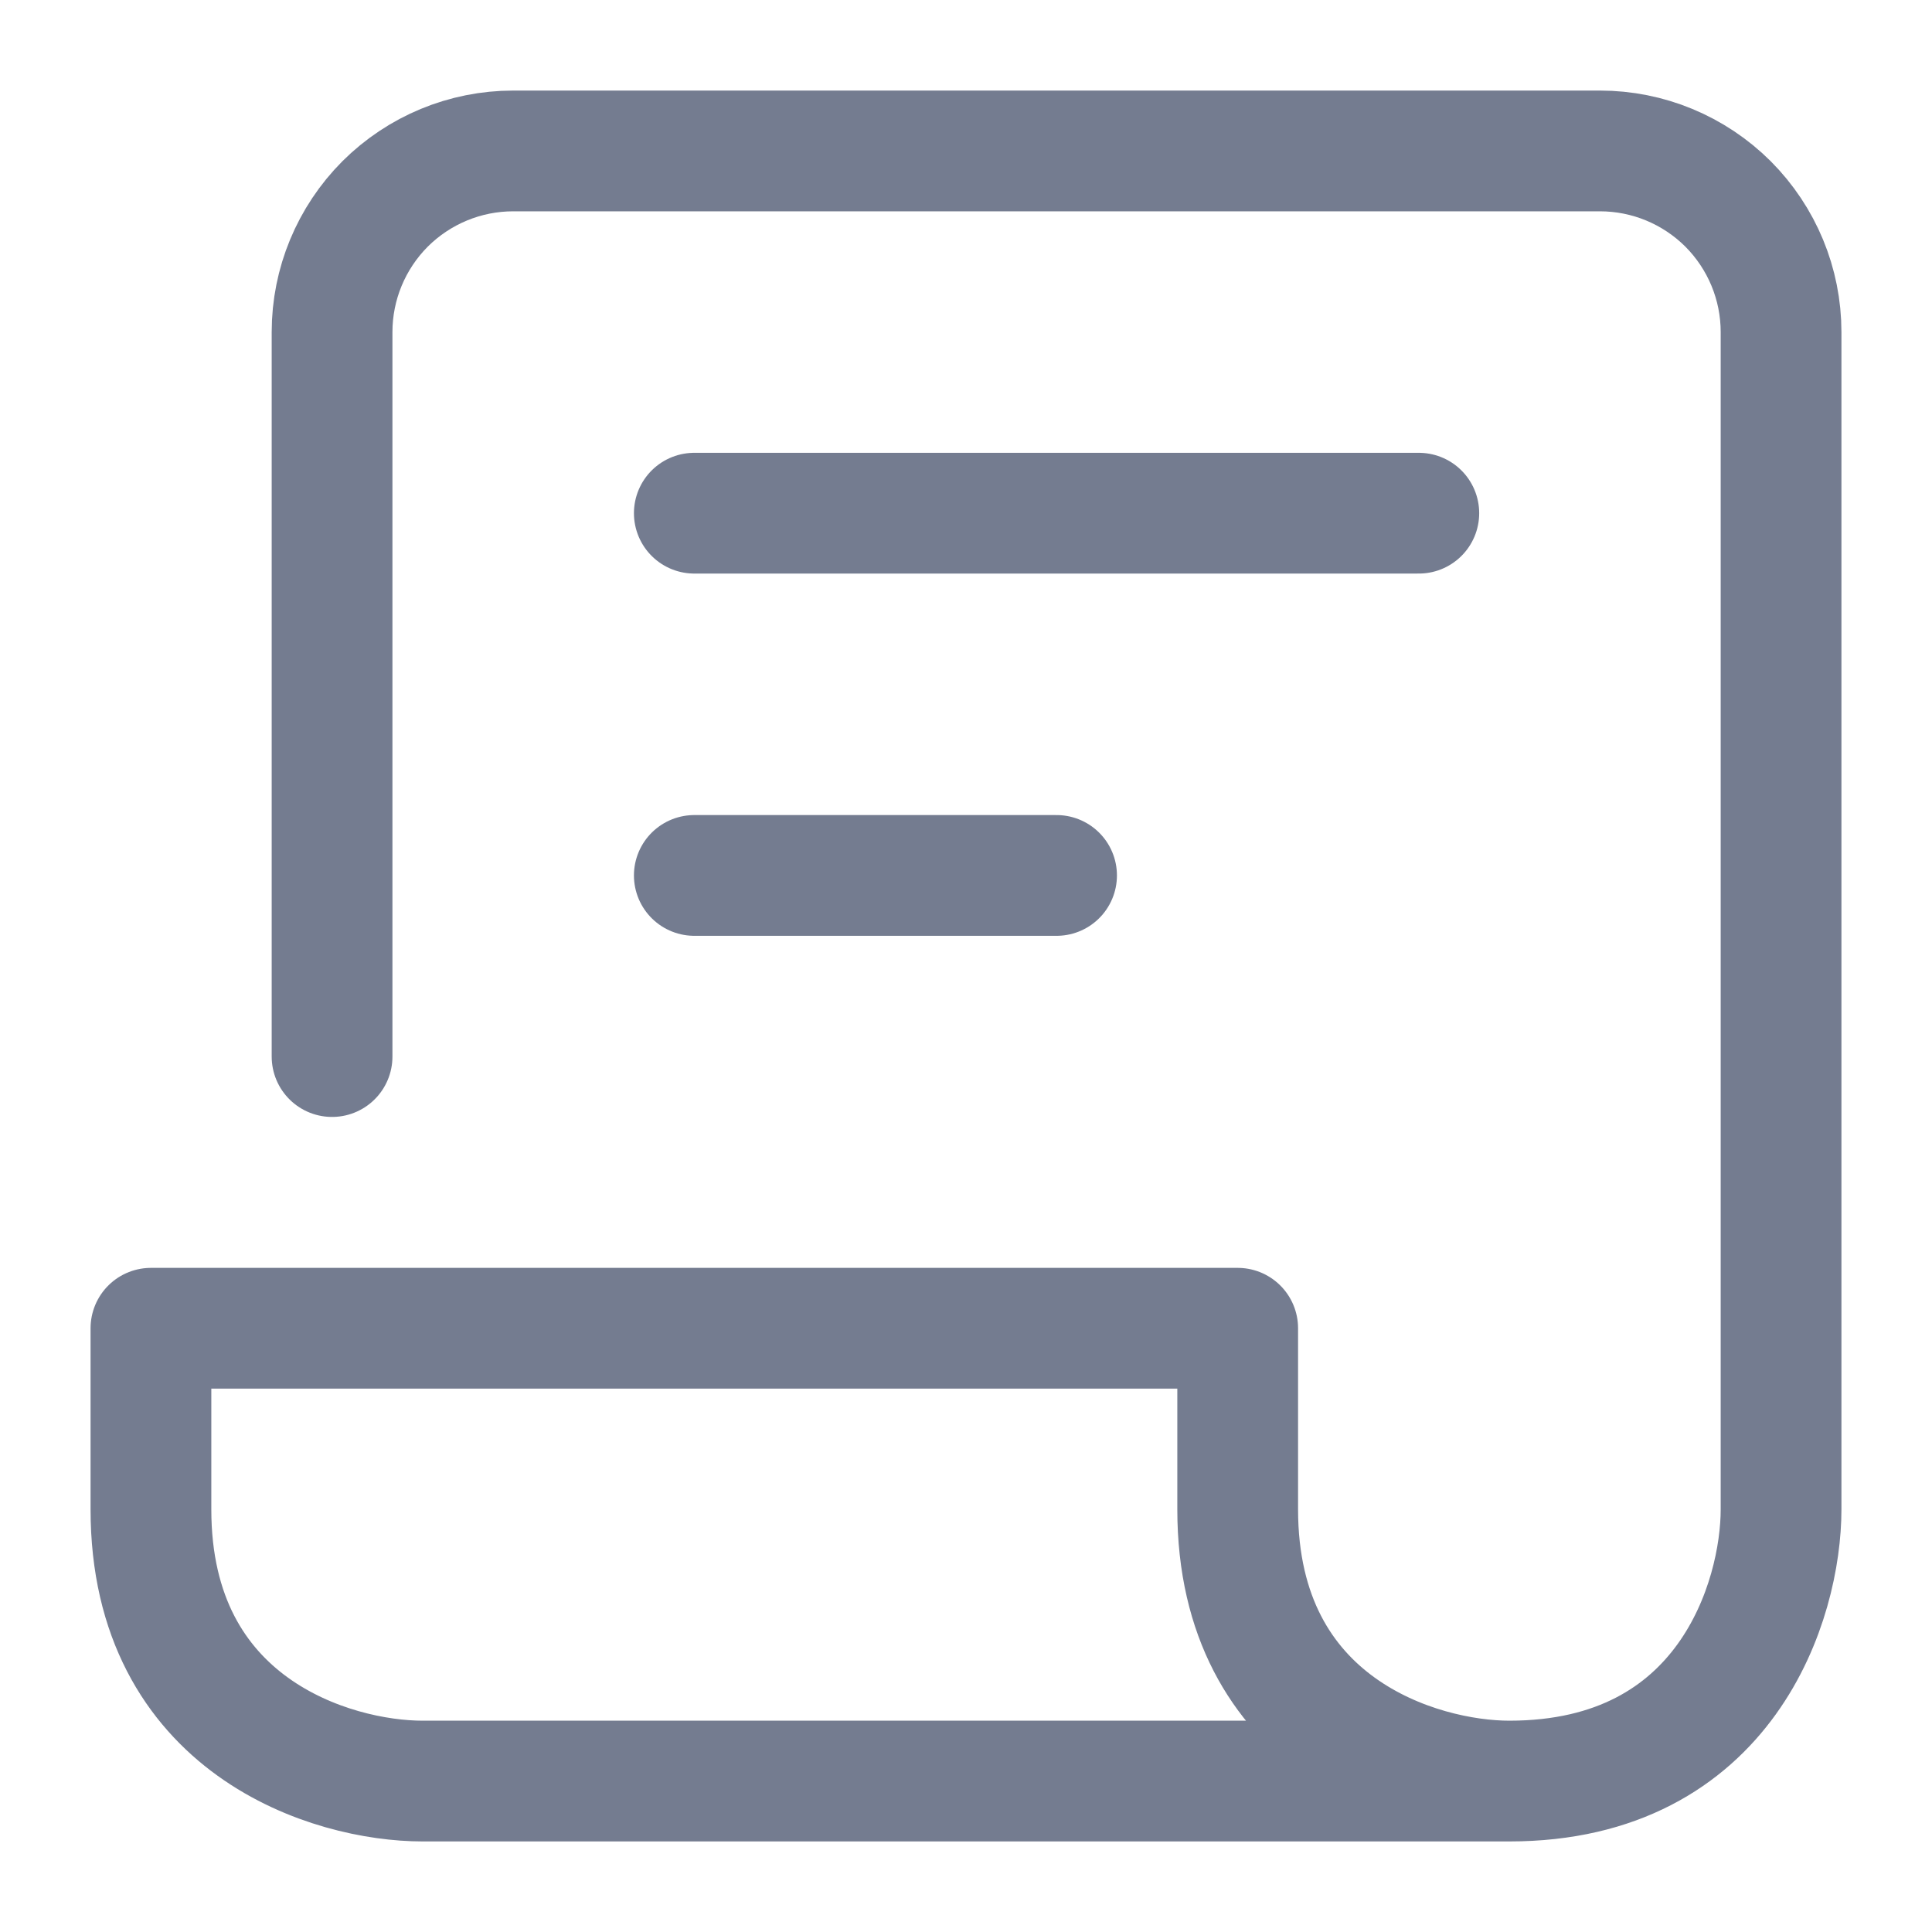 <svg width="16" height="16" viewBox="0 0 16 16" fill="none" xmlns="http://www.w3.org/2000/svg">
<path d="M2.75 8.75V2.75C2.75 2.352 2.908 1.971 3.189 1.689C3.471 1.408 3.852 1.25 4.25 1.25H13.25C13.648 1.25 14.029 1.408 14.311 1.689C14.592 1.971 14.75 2.352 14.75 2.75V12.5C14.75 13.25 14.3 14.75 12.5 14.75M5.75 4.25H11.75M5.75 7.25H8.75M12.5 14.75H3.5C2.75 14.75 1.25 14.3 1.25 12.5V11H10.25V12.5C10.25 14.3 11.75 14.75 12.5 14.75Z" stroke="#747C90" stroke-linecap="round" stroke-linejoin="round"/>
</svg>
